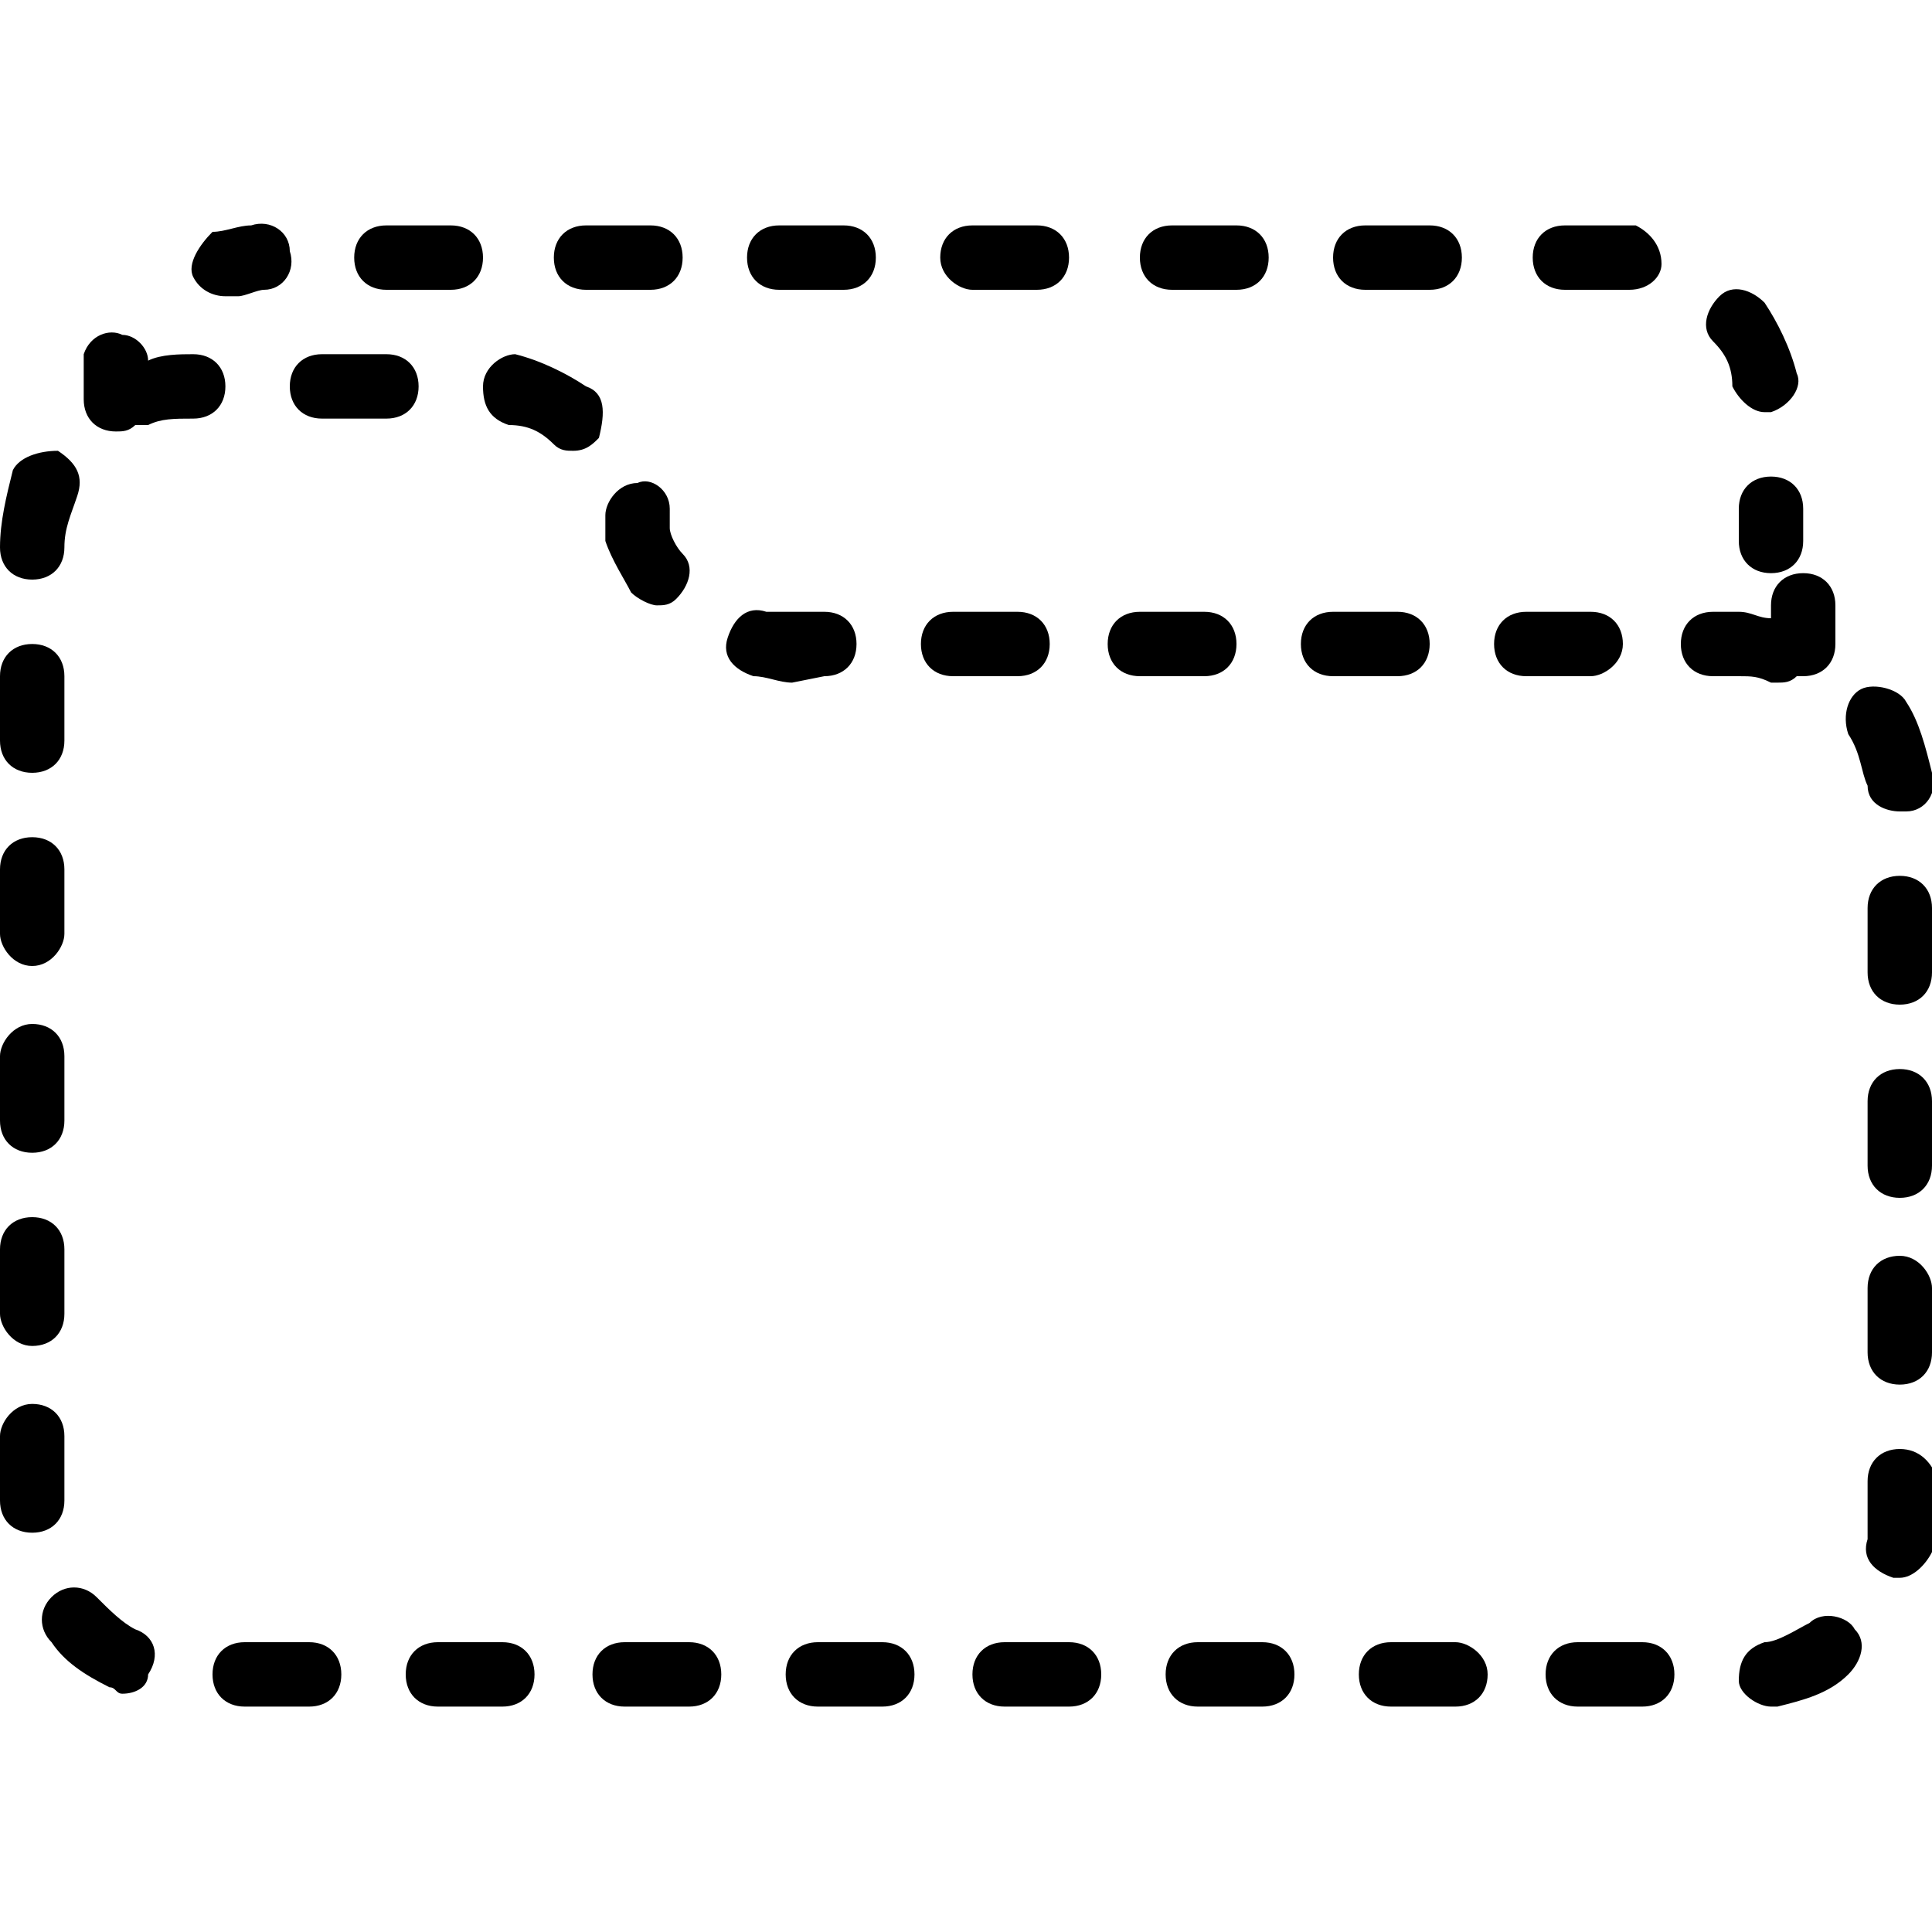 <?xml version="1.0" encoding="utf-8"?>
<!-- Generator: Adobe Illustrator 19.0.0, SVG Export Plug-In . SVG Version: 6.00 Build 0)  -->
<svg version="1.1" id="Layer_1" xmlns="http://www.w3.org/2000/svg" xmlns:xlink="http://www.w3.org/1999/xlink" x="0px" y="0px"
	 viewBox="0 0 30 30" style="enable-background:new 0 0 30 30;" xml:space="preserve">
<g>
	<path d="M3.5,6c0-0.3-0.2-0.5-0.5-0.5c-0.2,0-0.5,0-0.7,0.1c0-0.2-0.2-0.4-0.4-0.4C1.7,5.1,1.4,5.2,1.3,5.5C1.3,5.7,1.3,6,1.3,6.2
		c0,0.3,0.2,0.5,0.5,0.5c0.1,0,0.2,0,0.3-0.1c0,0,0,0,0,0c0.1,0,0.1,0,0.2,0C2.5,6.5,2.7,6.5,3,6.5C3.3,6.5,3.5,6.3,3.5,6z"/>
	<path d="M2.1,25.3c-0.2-0.1-0.4-0.3-0.6-0.5c-0.2-0.2-0.5-0.2-0.7,0s-0.2,0.5,0,0.7C1,25.8,1.3,26,1.7,26.2c0.1,0,0.1,0.1,0.2,0.1
		c0.2,0,0.4-0.1,0.4-0.3C2.5,25.7,2.4,25.4,2.1,25.3z"/>
	<path d="M4.8,25.5h-1c-0.3,0-0.5,0.2-0.5,0.5s0.2,0.5,0.5,0.5h1c0.3,0,0.5-0.2,0.5-0.5S5.1,25.5,4.8,25.5z"/>
	<path d="M1,23.3v-1c0-0.3-0.2-0.5-0.5-0.5S0,22.1,0,22.3v1c0,0.3,0.2,0.5,0.5,0.5S1,23.6,1,23.3z"/>
	<path d="M9.1,6C8.8,5.8,8.4,5.6,8,5.5C7.8,5.5,7.5,5.7,7.5,6c0,0.3,0.1,0.5,0.4,0.6c0.3,0,0.5,0.1,0.7,0.3c0.1,0.1,0.2,0.1,0.3,0.1
		c0.2,0,0.3-0.1,0.4-0.2C9.4,6.4,9.4,6.1,9.1,6z"/>
	<path d="M6.5,6c0-0.3-0.2-0.5-0.5-0.5H5C4.7,5.5,4.5,5.7,4.5,6S4.7,6.5,5,6.5h1C6.3,6.5,6.5,6.3,6.5,6z"/>
	<path d="M7.8,25.5h-1c-0.3,0-0.5,0.2-0.5,0.5s0.2,0.5,0.5,0.5h1c0.3,0,0.5-0.2,0.5-0.5S8.1,25.5,7.8,25.5z"/>
	<path d="M0.5,9C0.8,9,1,8.8,1,8.5C1,8.2,1.1,8,1.2,7.7c0.1-0.3,0-0.5-0.3-0.7C0.6,7,0.3,7.1,0.2,7.3C0.1,7.7,0,8.1,0,8.5v0
		C0,8.8,0.2,9,0.5,9z"/>
	<path d="M0.5,20.9c0.3,0,0.5-0.2,0.5-0.5v-1c0-0.3-0.2-0.5-0.5-0.5S0,19.1,0,19.4v1C0,20.6,0.2,20.9,0.5,20.9z"/>
	<path d="M10.7,25.5h-1c-0.3,0-0.5,0.2-0.5,0.5s0.2,0.5,0.5,0.5h1c0.3,0,0.5-0.2,0.5-0.5S11,25.5,10.7,25.5z"/>
	<path d="M29,12.2c0,0.3,0.3,0.4,0.5,0.4c0,0,0,0,0.1,0c0.3,0,0.5-0.3,0.4-0.6c-0.1-0.4-0.2-0.8-0.4-1.1c-0.1-0.2-0.5-0.3-0.7-0.2
		c-0.2,0.1-0.3,0.4-0.2,0.7C28.9,11.7,28.9,12,29,12.2z"/>
	<path d="M10.4,7.9c0-0.3-0.3-0.5-0.5-0.4C9.6,7.5,9.4,7.8,9.4,8l0,0.3c0,0,0,0.1,0,0.1C9.5,8.7,9.7,9,9.8,9.2
		c0.1,0.1,0.3,0.2,0.4,0.2c0.1,0,0.2,0,0.3-0.1c0.2-0.2,0.3-0.5,0.1-0.7c-0.1-0.1-0.2-0.3-0.2-0.4L10.4,7.9z"/>
	<path d="M0.5,17.9c0.3,0,0.5-0.2,0.5-0.5v-1c0-0.3-0.2-0.5-0.5-0.5S0,16.2,0,16.4v1C0,17.7,0.2,17.9,0.5,17.9z"/>
	<path d="M0.5,12C0.8,12,1,11.8,1,11.5v-1C1,10.2,0.8,10,0.5,10S0,10.2,0,10.5v1C0,11.8,0.2,12,0.5,12z"/>
	<path d="M0.5,15C0.8,15,1,14.7,1,14.5v-1C1,13.2,0.8,13,0.5,13S0,13.2,0,13.5v1C0,14.7,0.2,15,0.5,15z"/>
	<path d="M22.6,25.5h-1c-0.3,0-0.5,0.2-0.5,0.5s0.2,0.5,0.5,0.5h1c0.3,0,0.5-0.2,0.5-0.5S22.8,25.5,22.6,25.5z"/>
	<path d="M29.5,22.5c-0.3,0-0.5,0.2-0.5,0.5v0.5c0,0.1,0,0.3,0,0.4c-0.1,0.3,0.1,0.5,0.4,0.6c0,0,0.1,0,0.1,0c0.2,0,0.4-0.2,0.5-0.4
		c0-0.2,0.1-0.4,0.1-0.6V23C30,22.7,29.8,22.5,29.5,22.5z"/>
	<path d="M28.1,25.2c-0.2,0.1-0.5,0.3-0.7,0.3c-0.3,0.1-0.4,0.3-0.4,0.6c0,0.2,0.3,0.4,0.5,0.4c0,0,0.1,0,0.1,0
		c0.4-0.1,0.8-0.2,1.1-0.5c0.2-0.2,0.3-0.5,0.1-0.7C28.7,25.1,28.3,25,28.1,25.2z"/>
	<path d="M27.6,10.6c0.1,0,0.2,0,0.3-0.1c0,0,0.1,0,0.1,0c0.3,0,0.5-0.2,0.5-0.5V9.4c0-0.3-0.2-0.5-0.5-0.5s-0.5,0.2-0.5,0.5v0.2
		c-0.2,0-0.3-0.1-0.5-0.1h-0.4c-0.3,0-0.5,0.2-0.5,0.5s0.2,0.5,0.5,0.5H27c0.2,0,0.3,0,0.5,0.1C27.5,10.6,27.6,10.6,27.6,10.6z"/>
	<path d="M29.5,13.6c-0.3,0-0.5,0.2-0.5,0.5v1c0,0.3,0.2,0.5,0.5,0.5s0.5-0.2,0.5-0.5v-1C30,13.8,29.8,13.6,29.5,13.6z"/>
	<path d="M25.5,25.5h-1c-0.3,0-0.5,0.2-0.5,0.5s0.2,0.5,0.5,0.5h1c0.3,0,0.5-0.2,0.5-0.5S25.8,25.5,25.5,25.5z"/>
	<path d="M29.5,19.5c-0.3,0-0.5,0.2-0.5,0.5v1c0,0.3,0.2,0.5,0.5,0.5S30,21.3,30,21v-1C30,19.8,29.8,19.5,29.5,19.5z"/>
	<path d="M29.5,16.6c-0.3,0-0.5,0.2-0.5,0.5v1c0,0.3,0.2,0.5,0.5,0.5s0.5-0.2,0.5-0.5v-1C30,16.8,29.8,16.6,29.5,16.6z"/>
	<path d="M19.2,10c0-0.3-0.2-0.5-0.5-0.5h-1c-0.3,0-0.5,0.2-0.5,0.5s0.2,0.5,0.5,0.5h1C19,10.5,19.2,10.3,19.2,10z"/>
	<path d="M25.2,10c0-0.3-0.2-0.5-0.5-0.5h-1c-0.3,0-0.5,0.2-0.5,0.5s0.2,0.5,0.5,0.5h1C24.9,10.5,25.2,10.3,25.2,10z"/>
	<path d="M13.7,25.5h-1c-0.3,0-0.5,0.2-0.5,0.5s0.2,0.5,0.5,0.5h1c0.3,0,0.5-0.2,0.5-0.5S14,25.5,13.7,25.5z"/>
	<path d="M16.6,25.5h-1c-0.3,0-0.5,0.2-0.5,0.5s0.2,0.5,0.5,0.5h1c0.3,0,0.5-0.2,0.5-0.5S16.9,25.5,16.6,25.5z"/>
	<path d="M16.3,10c0-0.3-0.2-0.5-0.5-0.5h-1c-0.3,0-0.5,0.2-0.5,0.5s0.2,0.5,0.5,0.5h1C16.1,10.5,16.3,10.3,16.3,10z"/>
	<path d="M22.2,10c0-0.3-0.2-0.5-0.5-0.5h-1c-0.3,0-0.5,0.2-0.5,0.5s0.2,0.5,0.5,0.5h1C22,10.5,22.2,10.3,22.2,10z"/>
	<path d="M19.6,25.5h-1c-0.3,0-0.5,0.2-0.5,0.5s0.2,0.5,0.5,0.5h1c0.3,0,0.5-0.2,0.5-0.5S19.9,25.5,19.6,25.5z"/>
	<path d="M12.8,10.5c0.3,0,0.5-0.2,0.5-0.5s-0.2-0.5-0.5-0.5h-0.5c-0.1,0-0.3,0-0.4,0c-0.3-0.1-0.5,0.1-0.6,0.4
		c-0.1,0.3,0.1,0.5,0.4,0.6c0.2,0,0.4,0.1,0.6,0.1L12.8,10.5L12.8,10.5z"/>
	<path d="M3.5,4.6c0.1,0,0.1,0,0.2,0c0.1,0,0.3-0.1,0.4-0.1c0.3,0,0.5-0.3,0.4-0.6c0-0.3-0.3-0.5-0.6-0.4c-0.2,0-0.4,0.1-0.6,0.1
		C3.1,3.8,2.9,4.1,3,4.3C3.1,4.5,3.3,4.6,3.5,4.6z"/>
	<path d="M24.3,4.5H25c0.1,0,0.1,0,0.2,0c0,0,0,0,0.1,0c0.3,0,0.5-0.2,0.5-0.4c0-0.3-0.2-0.5-0.4-0.6c-0.1,0-0.2,0-0.3,0h-0.8
		c-0.3,0-0.5,0.2-0.5,0.5S24,4.5,24.3,4.5z"/>
	<path d="M26.9,6c0.1,0.2,0.3,0.4,0.5,0.4c0,0,0.1,0,0.1,0C27.8,6.3,28,6,27.9,5.8c-0.1-0.4-0.3-0.8-0.5-1.1
		c-0.2-0.2-0.5-0.3-0.7-0.1c-0.2,0.2-0.3,0.5-0.1,0.7C26.8,5.5,26.9,5.7,26.9,6z"/>
	<path d="M18.2,4.5h1c0.3,0,0.5-0.2,0.5-0.5s-0.2-0.5-0.5-0.5h-1c-0.3,0-0.5,0.2-0.5,0.5S17.9,4.5,18.2,4.5z"/>
	<path d="M21.2,4.5h1c0.3,0,0.5-0.2,0.5-0.5s-0.2-0.5-0.5-0.5h-1c-0.3,0-0.5,0.2-0.5,0.5S20.9,4.5,21.2,4.5z"/>
	<path d="M15.1,4.5h1c0.3,0,0.5-0.2,0.5-0.5s-0.2-0.5-0.5-0.5h-1c-0.3,0-0.5,0.2-0.5,0.5S14.9,4.5,15.1,4.5z"/>
	<path d="M9.1,4.5h1c0.3,0,0.5-0.2,0.5-0.5s-0.2-0.5-0.5-0.5h-1C8.8,3.5,8.6,3.7,8.6,4S8.8,4.5,9.1,4.5z"/>
	<path d="M6,4.5h1c0.3,0,0.5-0.2,0.5-0.5S7.3,3.5,7,3.5H6C5.7,3.5,5.5,3.7,5.5,4S5.7,4.5,6,4.5z"/>
	<path d="M12.1,4.5h1c0.3,0,0.5-0.2,0.5-0.5s-0.2-0.5-0.5-0.5h-1c-0.3,0-0.5,0.2-0.5,0.5S11.8,4.5,12.1,4.5z"/>
	<path d="M27.5,7.4c-0.3,0-0.5,0.2-0.5,0.5v0.5c0,0.3,0.2,0.5,0.5,0.5S28,8.7,28,8.4V7.9C28,7.6,27.8,7.4,27.5,7.4z"/>
</g>
</svg>
